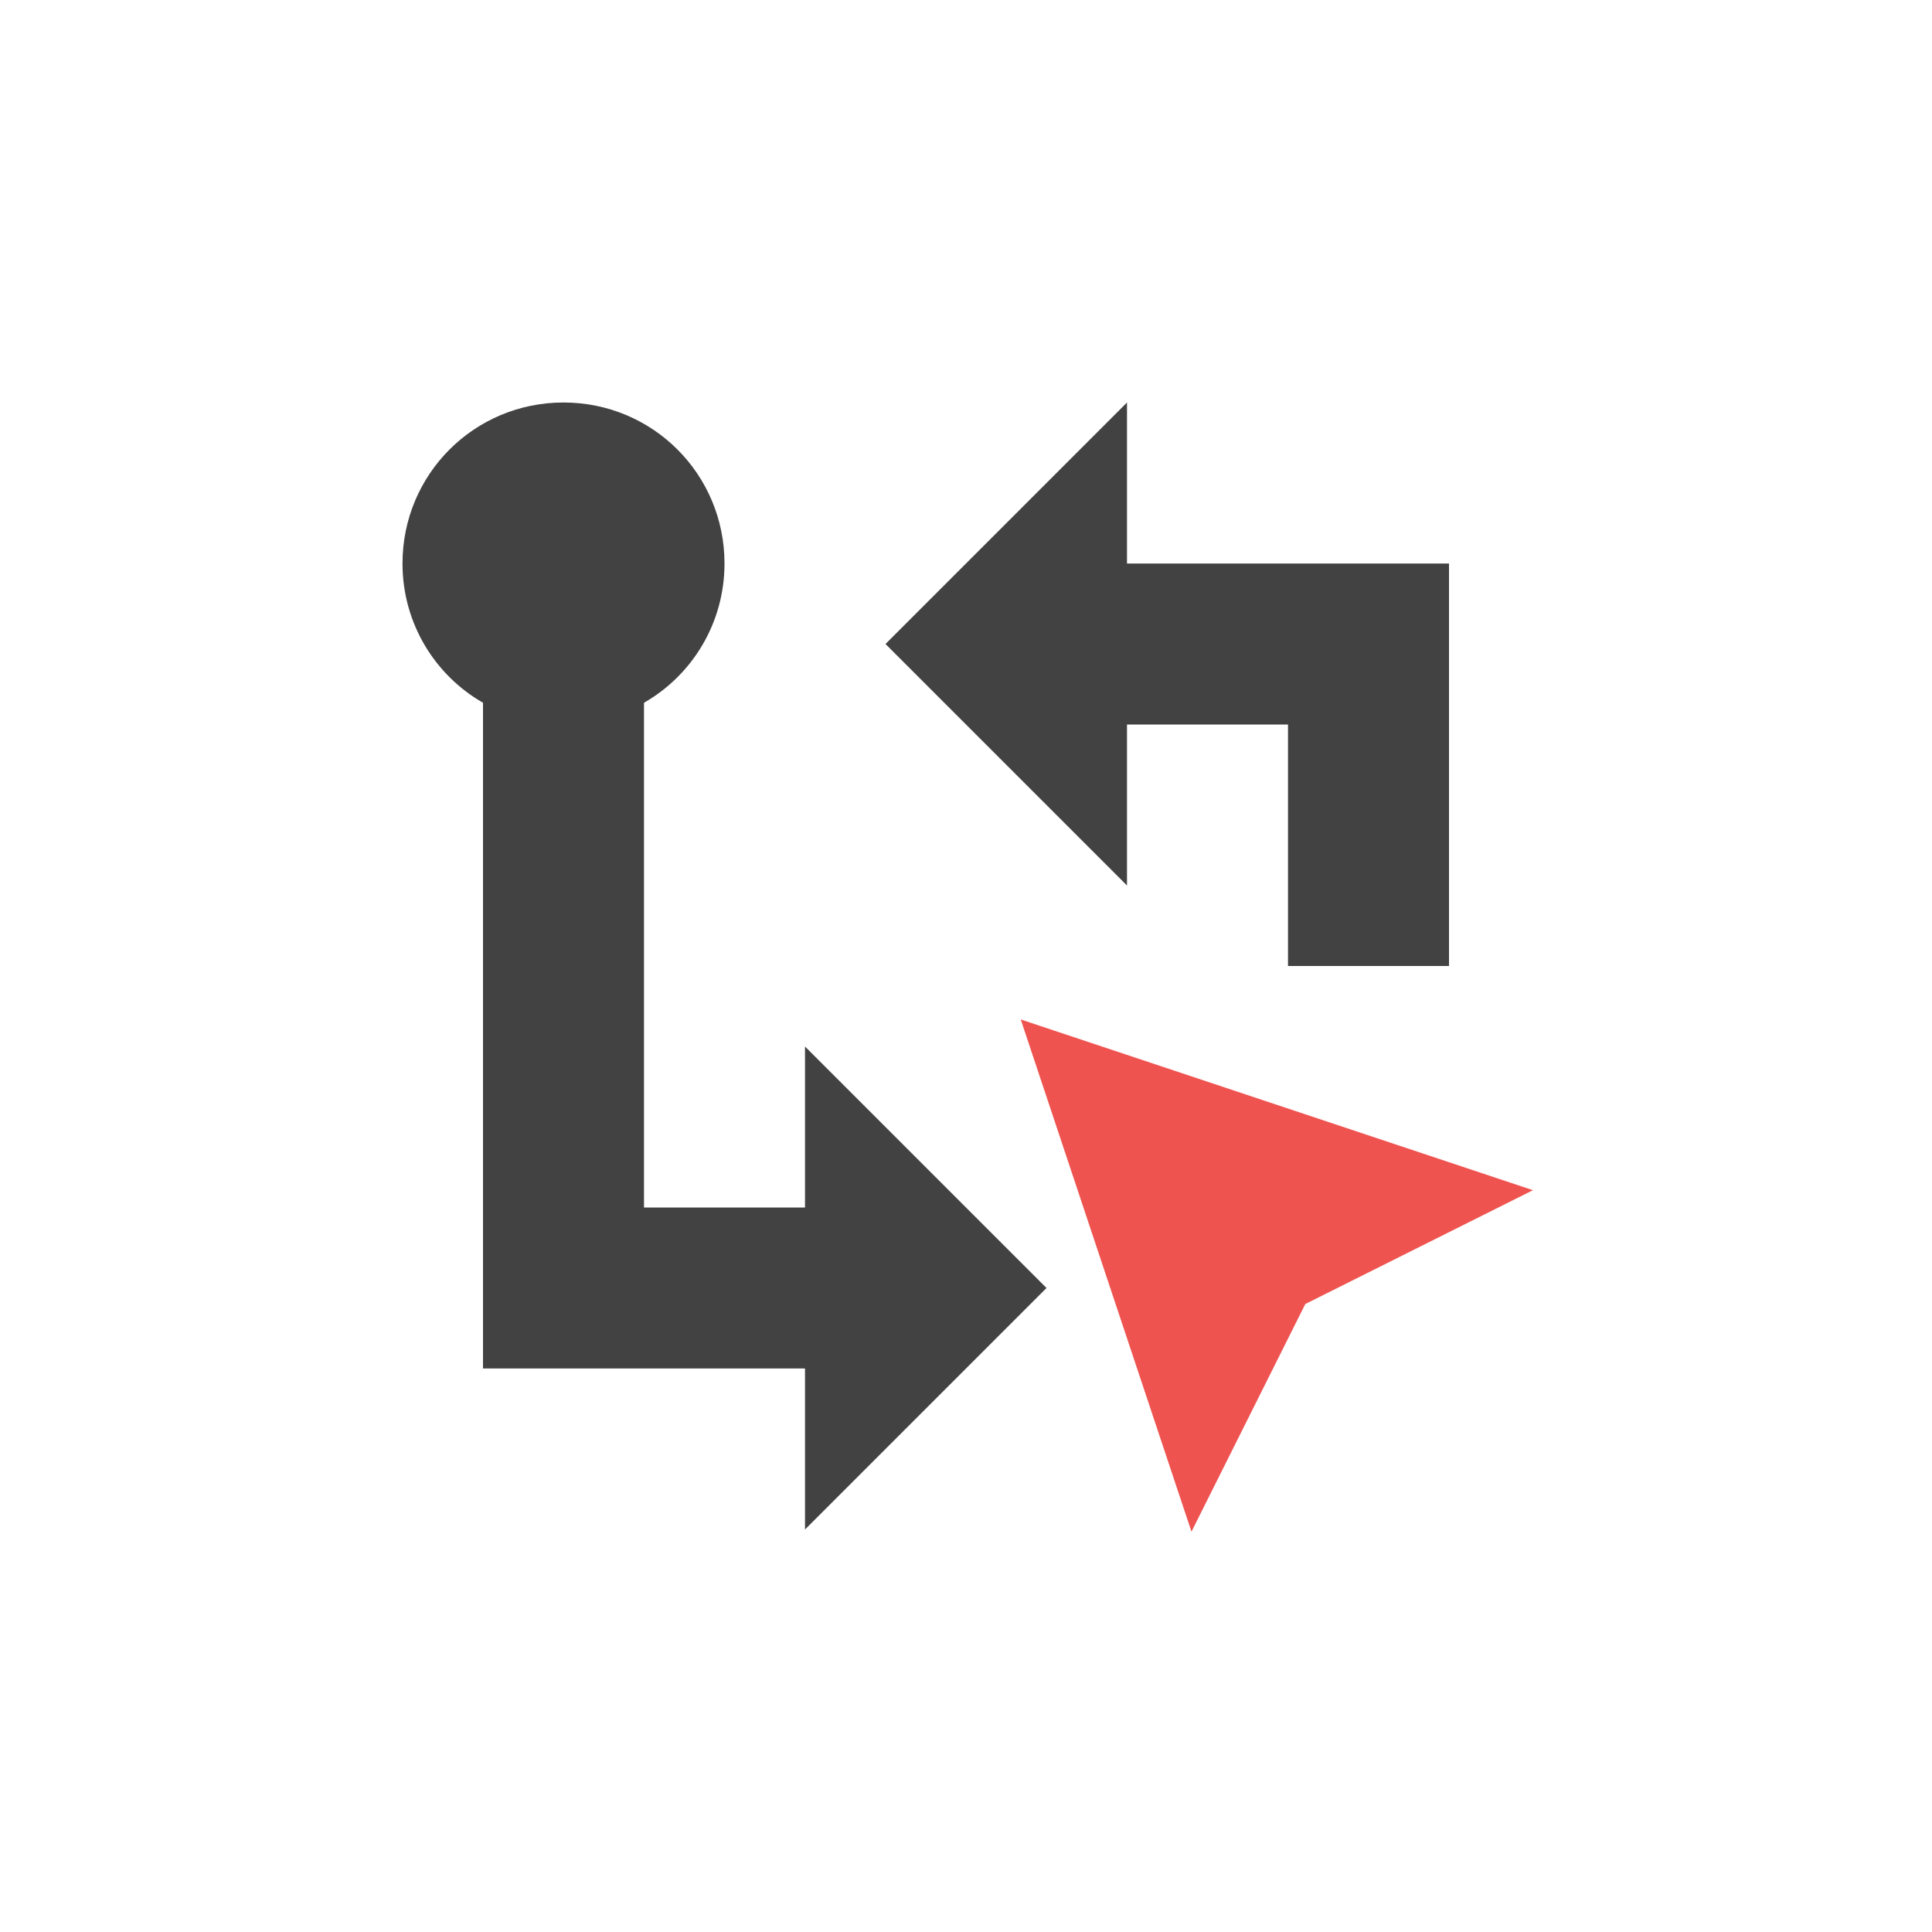 <?xml version="1.0" encoding="UTF-8"?>
<svg xmlns="http://www.w3.org/2000/svg" xmlns:xlink="http://www.w3.org/1999/xlink" width="24px" height="24px" viewBox="0 0 24 24" version="1.1">
<g id="surface1">
<defs>
  <style id="current-color-scheme" type="text/css">
   .ColorScheme-Text { color:#424242; } .ColorScheme-Highlight { color:#eeeeee; }
  </style>
 </defs>
<path style="fill:currentColor" class="ColorScheme-Text" d="M 7 5 C 5.891 5 5 5.891 5 7 C 5 7.742 5.402 8.387 6 8.73 L 6 17 L 10 17 L 10 19 L 13 16 L 10 13 L 10 15 L 8 15 L 8 8.73 C 8.598 8.387 9 7.742 9 7 C 9 5.891 8.109 5 7 5 Z M 14 5 L 11 8 L 14 11 L 14 9 L 16 9 L 16 12 L 18 12 L 18 7 L 14 7 Z M 14 5 "/>
<path style=" stroke:none;fill-rule:nonzero;fill:rgb(93.725%,32.549%,31.373%);fill-opacity:1;" d="M 12.68 12.664 L 14.801 19.027 L 16.215 16.199 L 19.043 14.785 Z M 12.68 12.664 "/>
</g>
</svg>
